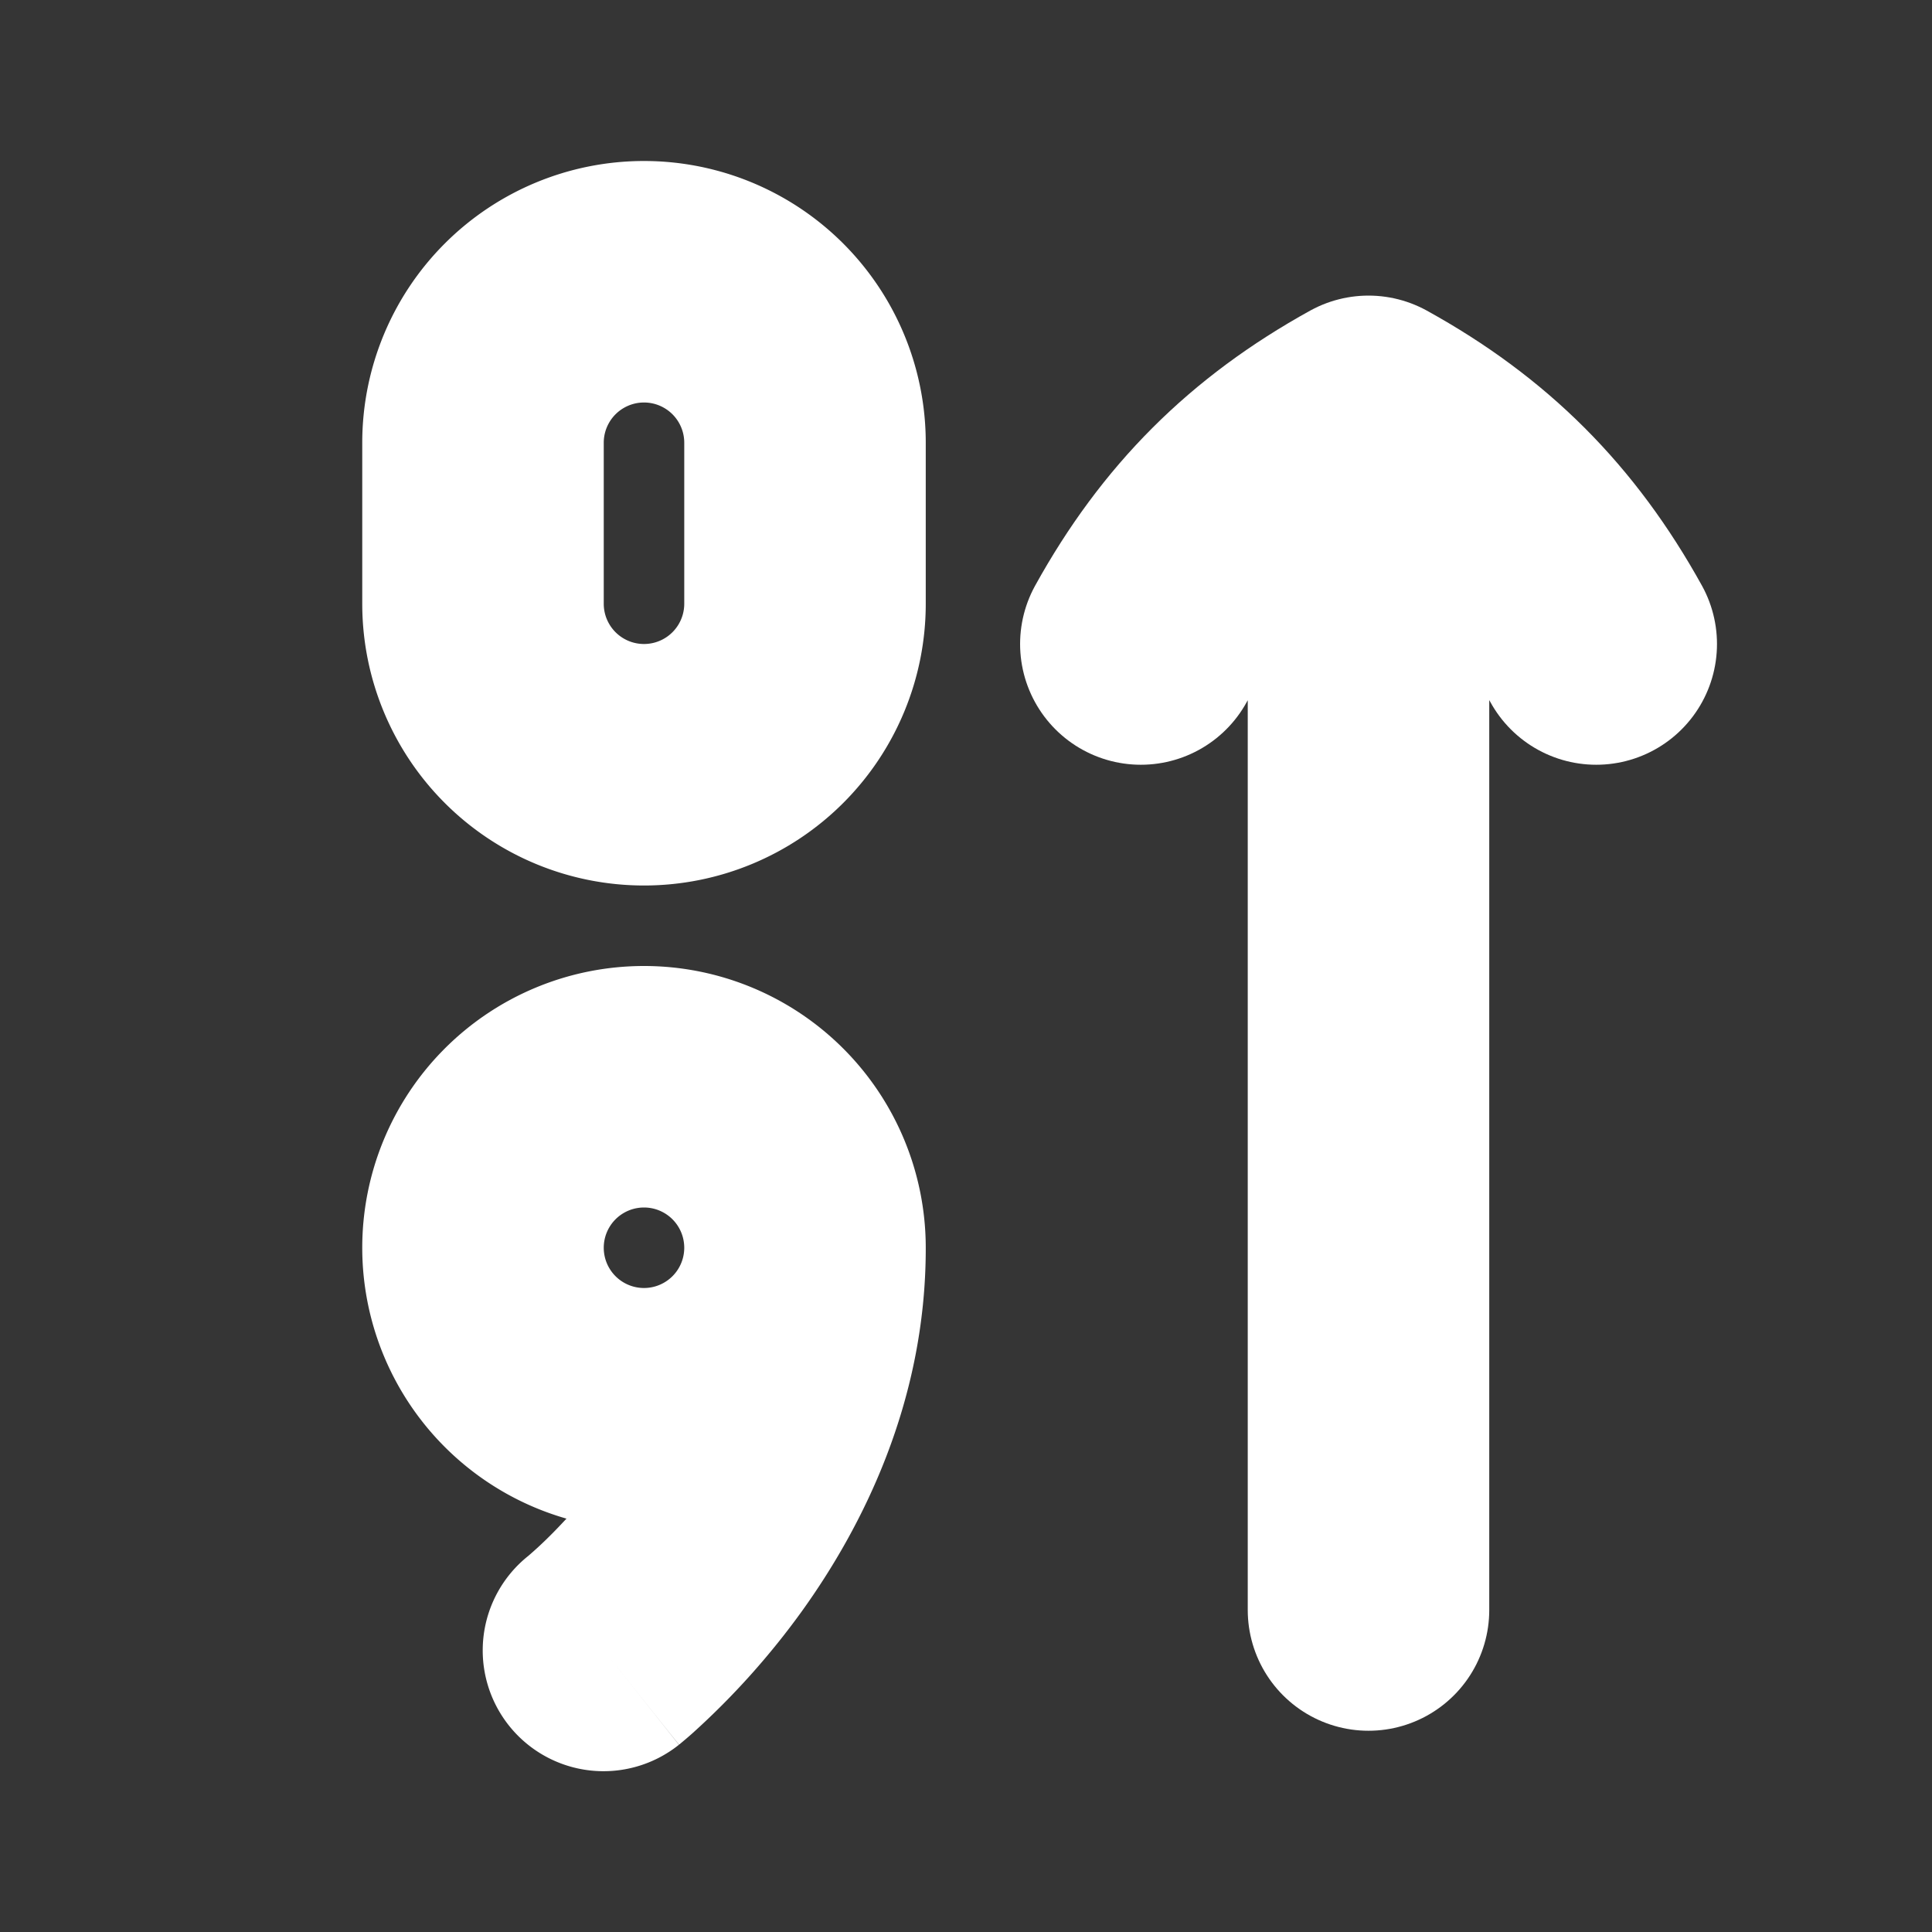 <svg xmlns="http://www.w3.org/2000/svg" width="24" height="24" fill="none"><rect width="100%" height="100%" fill="#333333" stroke="none"/><path fill="#fff" fill-opacity=".01" d="M24 0v24H0V0z"/><path stroke="#FFFFFF" stroke-linecap="round" stroke-linejoin="round" stroke-width="3" d="M17 20V6m2.829 2C19.137 6.75 18.252 5.863 17 5.172 15.75 5.863 14.864 6.749 14.172 8"/><path fill="#FFFFFF" fill-rule="evenodd" d="M8 2a3.5 3.5 0 0 0-3.5 3.5v2a3.5 3.5 0 1 0 7 0v-2A3.5 3.5 0 0 0 8 2m-.5 3.5a.5.5 0 0 1 1 0v2a.5.5 0 0 1-1 0zm-3 10a3.5 3.5 0 1 1 7 0v.01c0 1.922-.799 3.472-1.53 4.493a9.601 9.601 0 0 1-1.37 1.53 5.818 5.818 0 0 1-.145.124l-.012.01-.005.003-.002.002c-.001.001-.002.002-.936-1.172l.934 1.174A1.5 1.5 0 0 1 6.56 19.33l.006-.005a4.867 4.867 0 0 0 .266-.247c.062-.061.13-.133.205-.213A3.501 3.501 0 0 1 4.5 15.5M8 15a.5.5 0 1 0 0 1 .5.5 0 0 0 0-1" clip-rule="evenodd"/></svg>